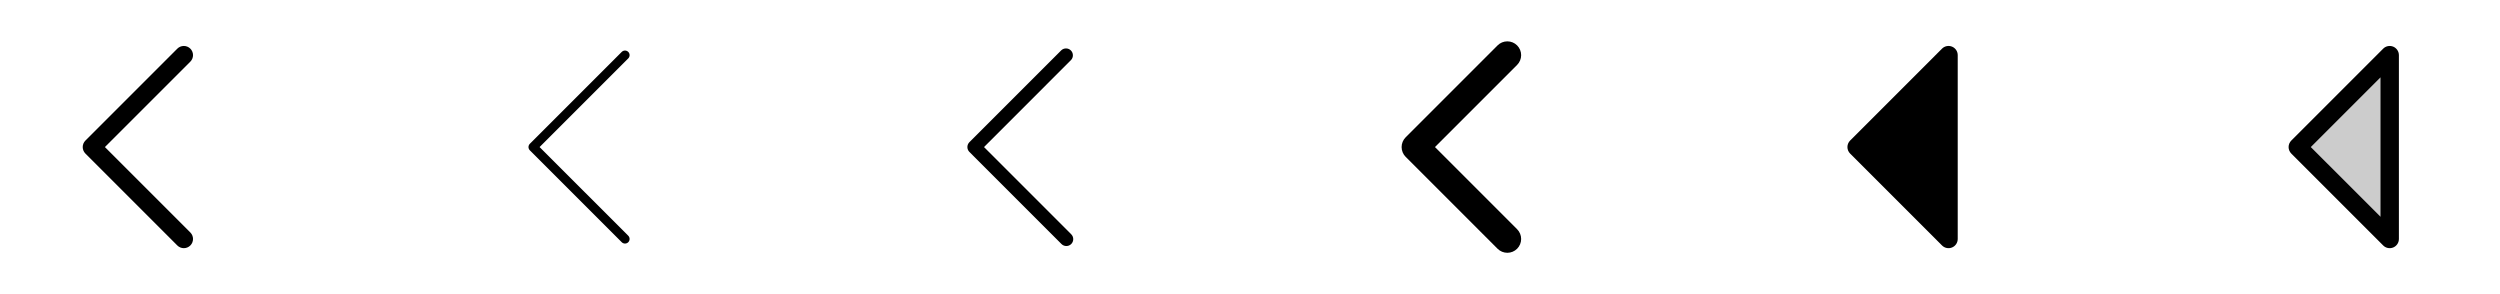 <svg width="272" height="32" viewBox="0 0 272 32" fill="none" xmlns="http://www.w3.org/2000/svg">
<g clip-path="url(#clip0_17_5652)">
<path d="M20.708 25.293C20.8 25.386 20.874 25.496 20.924 25.617C20.975 25.739 21.001 25.869 21.001 26C21.001 26.131 20.975 26.262 20.924 26.383C20.874 26.504 20.8 26.615 20.708 26.708C20.615 26.8 20.504 26.874 20.383 26.924C20.262 26.975 20.131 27.001 20 27.001C19.869 27.001 19.739 26.975 19.617 26.924C19.496 26.874 19.386 26.8 19.293 26.708L9.293 16.708C9.2 16.615 9.126 16.504 9.075 16.383C9.025 16.262 8.999 16.131 8.999 16C8.999 15.869 9.025 15.739 9.075 15.617C9.126 15.496 9.2 15.385 9.293 15.293L19.293 5.293C19.48 5.105 19.735 5 20 5C20.265 5 20.52 5.105 20.708 5.293C20.895 5.48 21.001 5.735 21.001 6C21.001 6.265 20.895 6.52 20.708 6.708L11.414 16L20.708 25.293Z" fill="currentColor"/>
<path d="M68.354 25.646C68.448 25.74 68.5 25.867 68.5 26C68.5 26.133 68.448 26.26 68.354 26.354C68.26 26.447 68.133 26.5 68 26.5C67.867 26.5 67.74 26.447 67.646 26.354L57.646 16.354C57.6 16.307 57.563 16.252 57.538 16.191C57.513 16.131 57.499 16.066 57.499 16C57.499 15.934 57.513 15.869 57.538 15.808C57.563 15.748 57.6 15.693 57.646 15.646L67.646 5.646C67.693 5.6 67.748 5.563 67.808 5.538C67.869 5.512 67.934 5.5 68 5.5C68.066 5.5 68.131 5.512 68.191 5.538C68.252 5.563 68.307 5.6 68.354 5.646C68.4 5.692 68.437 5.748 68.462 5.808C68.487 5.869 68.5 5.934 68.5 6C68.5 6.065 68.487 6.131 68.462 6.191C68.437 6.252 68.4 6.307 68.354 6.354L58.707 16L68.354 25.646Z" fill="currentColor"/>
<path d="M116.53 25.47C116.604 25.538 116.663 25.621 116.704 25.713C116.745 25.805 116.767 25.905 116.769 26.005C116.77 26.106 116.752 26.206 116.714 26.299C116.676 26.393 116.62 26.478 116.549 26.549C116.478 26.62 116.393 26.676 116.3 26.714C116.206 26.752 116.106 26.77 116.006 26.768C115.905 26.767 115.806 26.745 115.714 26.704C115.622 26.663 115.539 26.604 115.47 26.53L105.47 16.53C105.33 16.389 105.251 16.199 105.251 16C105.251 15.801 105.33 15.611 105.47 15.47L115.47 5.47C115.612 5.337 115.8 5.265 115.995 5.269C116.189 5.272 116.374 5.351 116.512 5.488C116.649 5.626 116.728 5.811 116.731 6.005C116.735 6.2 116.663 6.388 116.53 6.53L107.061 16L116.53 25.47Z" fill="currentColor"/>
<path d="M165.061 24.939C165.343 25.22 165.501 25.603 165.501 26.001C165.501 26.4 165.343 26.782 165.061 27.064C164.78 27.345 164.397 27.504 163.999 27.504C163.6 27.504 163.218 27.345 162.936 27.064L152.936 17.064C152.796 16.924 152.686 16.759 152.61 16.576C152.534 16.394 152.495 16.199 152.495 16.001C152.495 15.804 152.534 15.608 152.61 15.426C152.686 15.244 152.796 15.078 152.936 14.939L162.936 4.939C163.218 4.657 163.6 4.499 163.999 4.499C164.397 4.499 164.78 4.657 165.061 4.939C165.343 5.22 165.501 5.603 165.501 6.001C165.501 6.4 165.343 6.782 165.061 7.064L156.125 16L165.061 24.939Z" fill="currentColor"/>
<path d="M213 6V26C213 26.198 212.942 26.391 212.832 26.556C212.722 26.72 212.566 26.849 212.383 26.924C212.2 27 211.999 27.02 211.805 26.981C211.611 26.943 211.432 26.847 211.293 26.707L201.293 16.707C201.2 16.614 201.126 16.504 201.075 16.383C201.025 16.261 200.999 16.131 200.999 16C200.999 15.868 201.025 15.738 201.075 15.617C201.126 15.495 201.2 15.385 201.293 15.292L211.293 5.292C211.432 5.152 211.611 5.057 211.805 5.018C211.999 4.98 212.2 4.999 212.383 5.075C212.566 5.151 212.722 5.279 212.832 5.444C212.942 5.608 213 5.802 213 6Z" fill="currentColor"/>
<path opacity="0.2" d="M260 6V26L250 16L260 6Z" fill="currentColor"/>
<path d="M260.383 5.076C260.2 5.001 259.999 4.981 259.805 5.019C259.611 5.058 259.432 5.153 259.293 5.293L249.293 15.293C249.2 15.386 249.126 15.496 249.075 15.617C249.025 15.739 248.999 15.869 248.999 16C248.999 16.131 249.025 16.262 249.075 16.383C249.126 16.504 249.2 16.615 249.293 16.708L259.293 26.708C259.432 26.848 259.611 26.943 259.805 26.982C259.999 27.02 260.2 27 260.383 26.925C260.566 26.849 260.722 26.721 260.832 26.556C260.942 26.392 261 26.198 261 26V6C261 5.802 260.941 5.609 260.831 5.445C260.721 5.28 260.565 5.152 260.383 5.076ZM259 23.586L251.414 16L259 8.414V23.586Z" fill="currentColor"/>
</g>
<defs>
<clipPath id="clip0_17_5652">
<rect width="272" height="32" rx="5" fill="white"/>
</clipPath>
</defs>
</svg>
